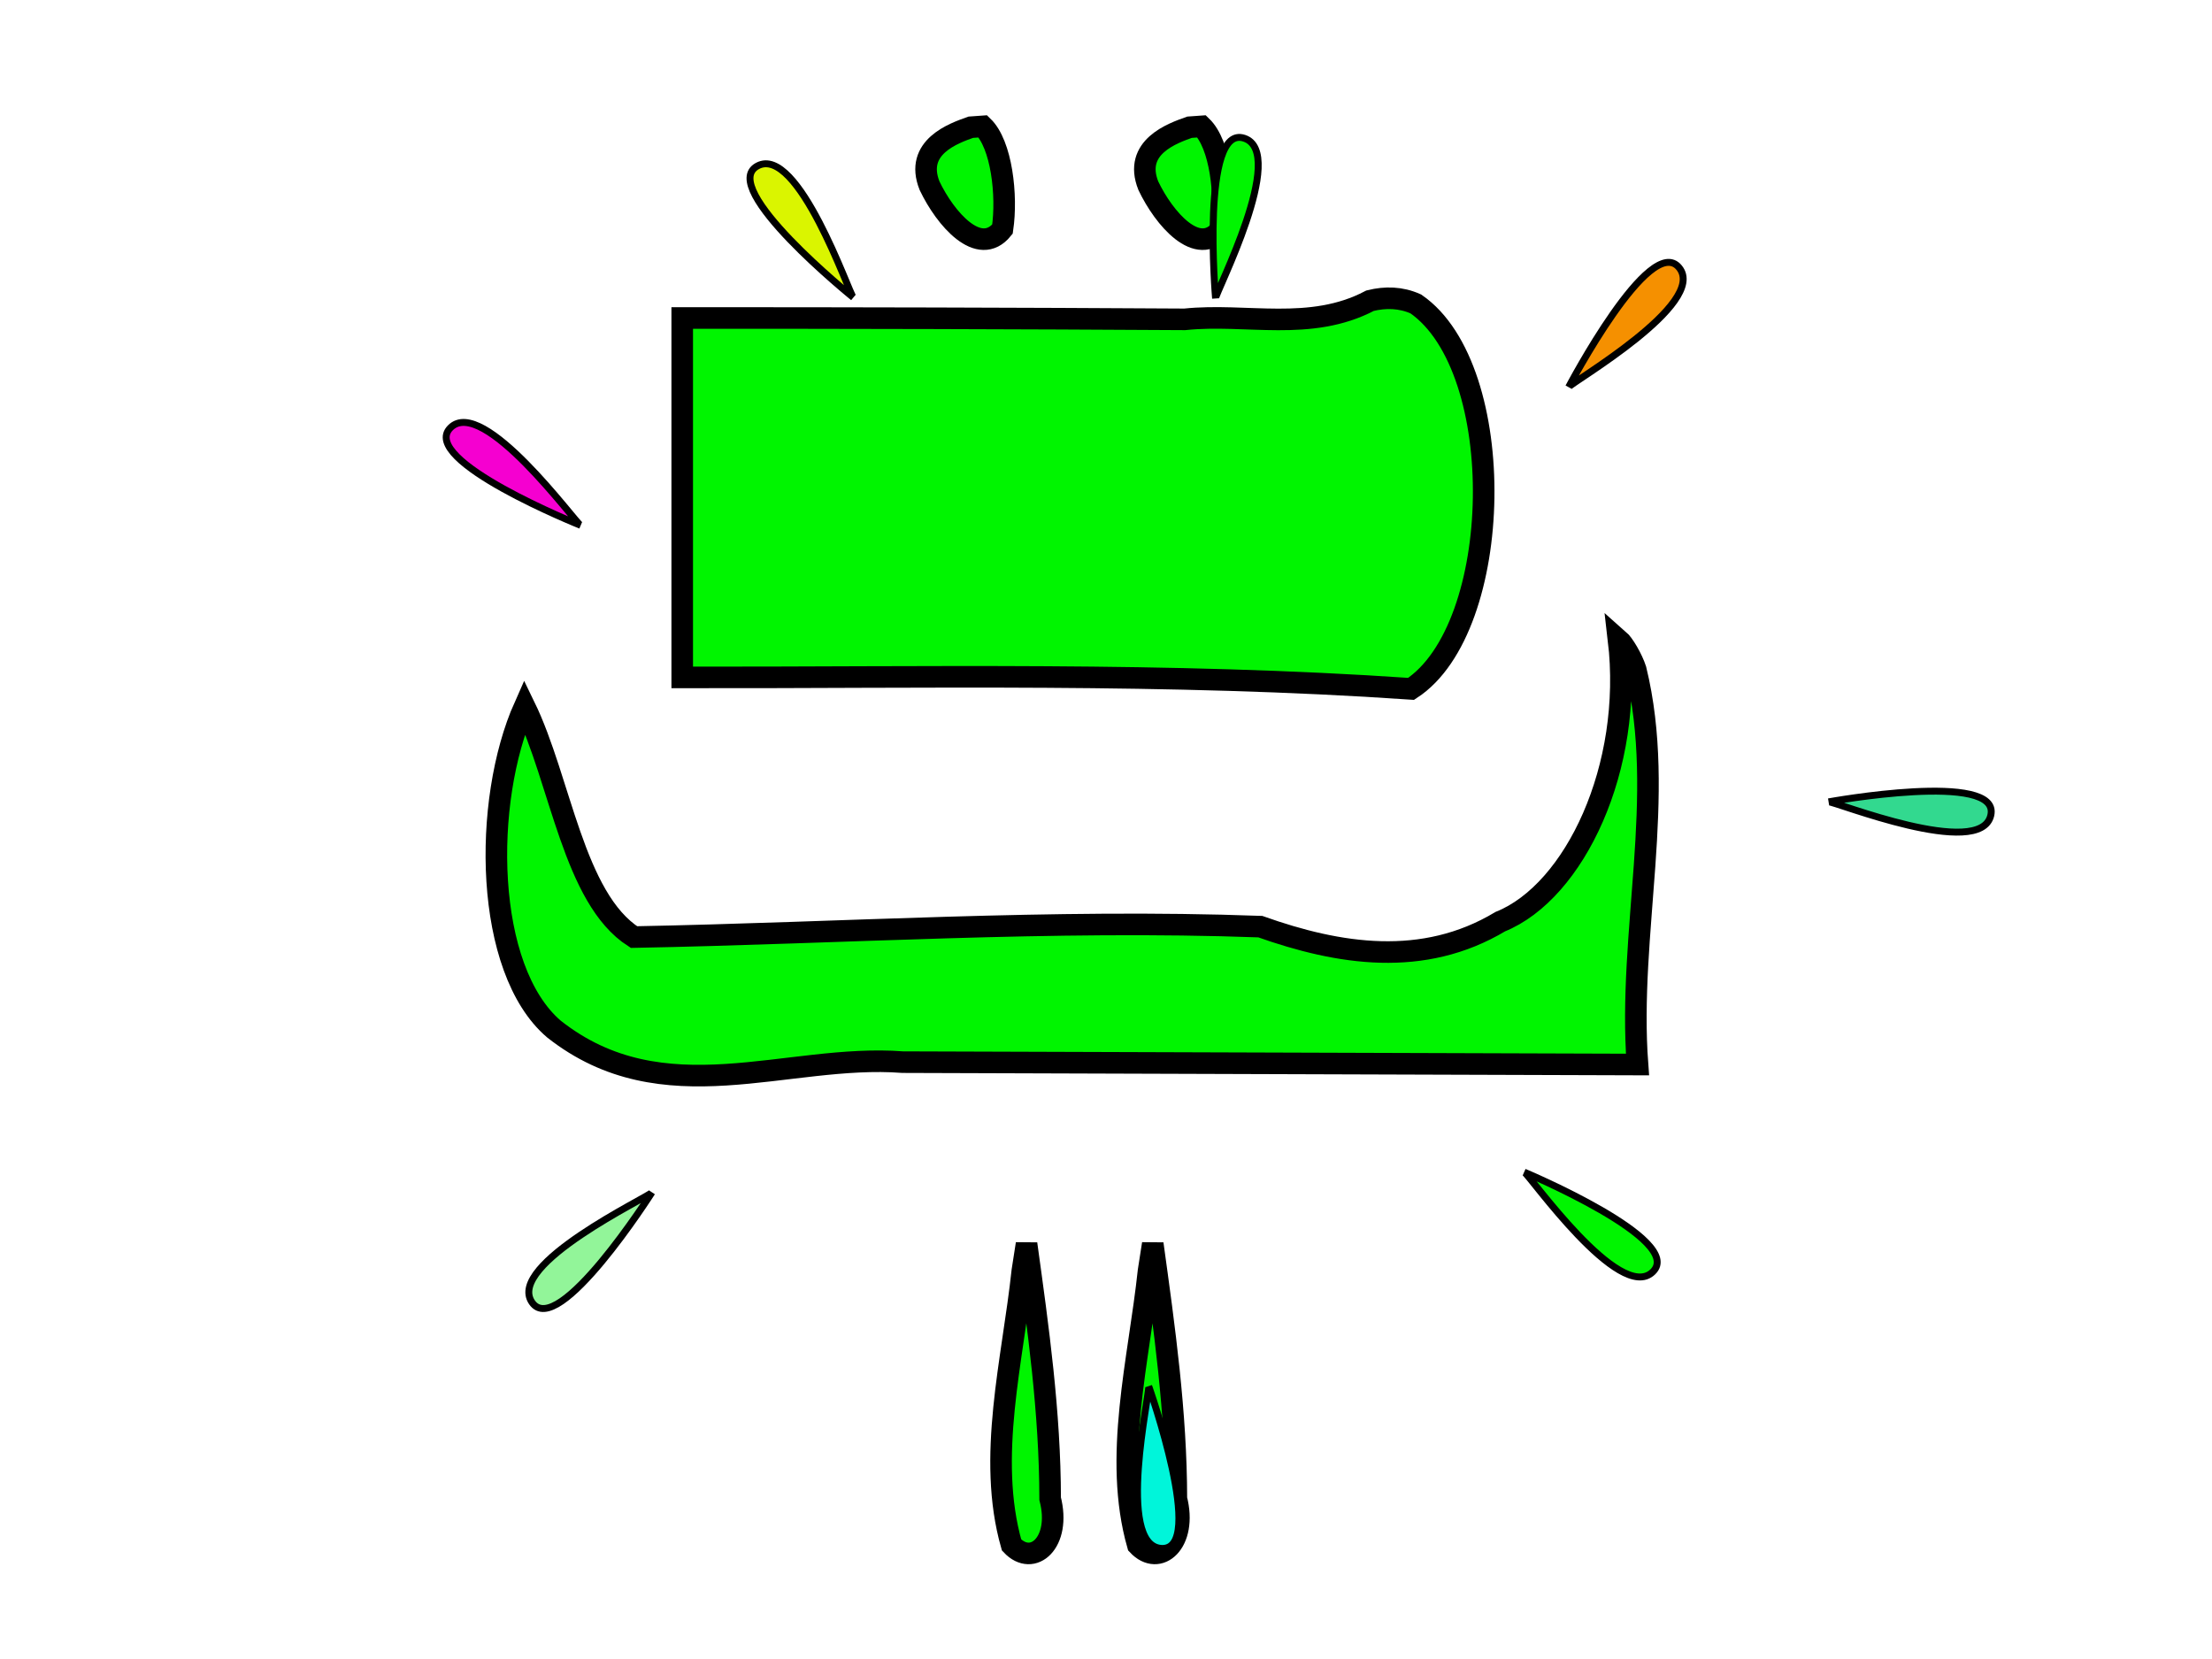 <?xml version="1.0" encoding="UTF-8" standalone="no"?>
<!-- Created with Inkscape (http://www.inkscape.org/) -->
<svg
   xmlns:dc="http://purl.org/dc/elements/1.1/"
   xmlns:cc="http://web.resource.org/cc/"
   xmlns:rdf="http://www.w3.org/1999/02/22-rdf-syntax-ns#"
   xmlns:svg="http://www.w3.org/2000/svg"
   xmlns="http://www.w3.org/2000/svg"
   xmlns:sodipodi="http://inkscape.sourceforge.net/DTD/sodipodi-0.dtd"
   xmlns:inkscape="http://www.inkscape.org/namespaces/inkscape"
   width="320px"
   height="240px"
   id="svg2"
   sodipodi:version="0.32"
   inkscape:version="0.42"
   sodipodi:docbase="/home/joe/programming/gnumch/data/animation/pics"
   sodipodi:docname="muncher__appearing_up_02.svg"
   inkscape:export-filename="/home/joe/programming/gnumch/data/animation/pics/muncher__normal_down_00.png"
   inkscape:export-xdpi="36.000000"
   inkscape:export-ydpi="36.000000">
  <defs
     id="defs3" />
  <sodipodi:namedview
     id="base"
     pagecolor="#ffffff"
     bordercolor="#666666"
     borderopacity="1.0"
     inkscape:pageopacity="0.0000000"
     inkscape:pageshadow="2"
     inkscape:zoom="3.8833333"
     inkscape:cx="160.00000"
     inkscape:cy="120.00000"
     inkscape:document-units="px"
     inkscape:current-layer="layer2"
     showborder="true"
     borderlayer="top"
     showgrid="true"
     inkscape:grid-bbox="true"
     inkscape:grid-points="true"
     showguides="true"
     gridspacingx="4px"
     gridspacingy="4px"
     gridtolerance="2px"
     inkscape:window-width="1478"
     inkscape:window-height="1107"
     inkscape:window-x="0"
     inkscape:window-y="30" />
  <g
     style="display:none"
     inkscape:label="Layer 1"
     inkscape:groupmode="layer"
     id="layer1">
    <path
       style="fill:#00f500;fill-opacity:1;fill-rule:evenodd;stroke:#000000;stroke-width:2.5;stroke-linecap:butt;stroke-linejoin:miter;stroke-miterlimit:4;stroke-opacity:1"
       d="M 16,40 L 256,40 L 256,104 L 80,104 L 80,72 L 48,72 L 48,128 L 280,128 L 280,80 L 312,80 L 312,160 L 16,160 L 16,40 z "
       id="path1061"
       sodipodi:nodetypes="ccccccccccccc" />
    <path
       style="fill:#00f500;fill-opacity:1;fill-rule:evenodd;stroke:#000000;stroke-width:4;stroke-linecap:butt;stroke-linejoin:miter;stroke-miterlimit:4;stroke-opacity:1"
       d="M 150,160 L 134,160 L 154,188 L 134,212 L 134,232 L 178,232 L 178,212 L 150,212 L 166,188 L 150,160 z "
       id="path1064"
       sodipodi:nodetypes="czcccccccs" />
    <path
       style="fill:#00f500;fill-opacity:1;fill-rule:evenodd;stroke:#000000;stroke-width:4;stroke-linecap:butt;stroke-linejoin:miter;stroke-miterlimit:4;stroke-opacity:1"
       d="M 178,160 L 162,160 L 182,188 L 162,212 L 162,232 L 206,232 L 206,212 L 178,212 L 194,188 L 178,160 z "
       id="path2091"
       sodipodi:nodetypes="czcccccccs" />
  </g>
  <g
     style="display:inline"
     inkscape:label="Layer 2"
     id="layer2"
     inkscape:groupmode="layer">
    <path
       style="fill:#00f500;fill-opacity:1;fill-rule:evenodd;stroke:#000000;stroke-width:3.121;stroke-linecap:butt;stroke-linejoin:miter;stroke-miterlimit:4;stroke-opacity:1"
       d="M 198.203,43.5 C 189.554,48.057 180.306,45.267 171.386,46.198 C 147.155,46.051 122.925,45.997 98.694,46 C 98.694,63.333 98.694,80.667 98.694,98 C 133.843,98.052 169.008,97.242 204.137,99.656 C 217.662,90.851 218.368,53.312 204.821,43.969 C 202.656,42.996 200.413,42.953 198.203,43.5 z "
       id="path1310" />
    <path
       style="fill:#00f500;fill-opacity:1;fill-rule:evenodd;stroke:#000000;stroke-width:3.121;stroke-linecap:butt;stroke-linejoin:miter;stroke-miterlimit:4;stroke-opacity:1"
       d="M 234.149,92.531 C 236.332,111.001 227.806,128.99 217.043,133.329 C 205.877,140.022 193.687,138.091 182.322,134.053 C 152.123,132.948 121.853,134.999 91.714,135.562 C 82.948,129.942 81.133,112.956 75.89,102.188 C 69.76,115.929 70.033,140.221 80.13,148.865 C 95.995,161.387 113.807,152.373 130.589,153.655 C 166.022,153.77 201.455,153.885 236.888,154 C 235.464,134.998 241.136,115.226 236.631,96.853 C 236.117,95.27 234.887,93.176 234.149,92.531 z "
       id="path1314" />
    <path
       style="fill:#00f500;fill-opacity:1;fill-rule:evenodd;stroke:#000000;stroke-width:3.121;stroke-linecap:butt;stroke-linejoin:miter;stroke-miterlimit:4;stroke-opacity:1;opacity:1;color:#000000;marker:none;marker-start:none;marker-mid:none;marker-end:none;stroke-dasharray:none;stroke-dashoffset:0;visibility:visible;display:inline;overflow:visible"
       d="M 140.441,18.406 C 138.018,19.268 132.239,21.263 134.476,26.869 C 136.75,31.641 141.654,37.322 145.023,33.146 C 145.747,28.243 144.89,20.882 142.191,18.281 C 141.608,18.323 141.024,18.365 140.441,18.406 z "
       id="path3570" />
    <path
       style="fill:#00f500;fill-opacity:1;fill-rule:evenodd;stroke:#000000;stroke-width:3.121;stroke-linecap:butt;stroke-linejoin:miter;stroke-miterlimit:4;stroke-opacity:1;opacity:1;color:#000000;marker:none;marker-start:none;marker-mid:none;marker-end:none;stroke-dasharray:none;stroke-dashoffset:0;visibility:visible;display:inline;overflow:visible"
       d="M 172.089,18.406 C 169.666,19.268 163.887,21.263 166.124,26.869 C 168.398,31.641 173.302,37.322 176.671,33.146 C 177.395,28.243 176.538,20.882 173.839,18.281 C 173.256,18.323 172.673,18.365 172.089,18.406 z "
       id="path1327" />
    <path
       style="fill:#00f500;fill-opacity:1;fill-rule:evenodd;stroke:#000000;stroke-width:3.121;stroke-linecap:butt;stroke-linejoin:miter;stroke-miterlimit:4;stroke-opacity:1"
       d="M 147.897,183.844 C 146.527,196.717 142.719,210.809 146.337,223.5 C 149.386,226.765 153.557,223.165 151.92,216.813 C 151.906,204.3 150.186,192.079 148.505,179.938 C 148.303,181.24 148.1,182.542 147.897,183.844 z "
       id="path10520" />
    <path
       style="fill:#00f500;fill-opacity:1;fill-rule:evenodd;stroke:#000000;stroke-width:3.121;stroke-linecap:butt;stroke-linejoin:miter;stroke-miterlimit:4;stroke-opacity:1"
       d="M 166.155,183.844 C 164.786,196.717 160.978,210.809 164.596,223.5 C 167.644,226.765 171.815,223.165 170.179,216.813 C 170.165,204.3 168.444,192.079 166.764,179.938 C 166.561,181.24 166.358,182.542 166.155,183.844 z "
       id="path10522" />
    <path
       style="opacity:1;color:#000000;fill:#f59000;fill-opacity:1;fill-rule:evenodd;stroke:#000000;stroke-width:1;stroke-linecap:butt;stroke-linejoin:miter;marker:none;marker-start:none;marker-mid:none;marker-end:none;stroke-miterlimit:4;stroke-dasharray:none;stroke-dashoffset:0;stroke-opacity:1;visibility:visible;display:inline;overflow:visible"
       d="M 226.924,56 C 226.924,56 238.72,33.559 242.916,38.728 C 247.113,43.896 227.321,55.31 226.924,56 z "
       id="path3081" />
    <path
       style="opacity:1;color:#000000;fill:#00f500;fill-opacity:1;fill-rule:evenodd;stroke:#000000;stroke-width:1;stroke-linecap:butt;stroke-linejoin:miter;marker:none;marker-start:none;marker-mid:none;marker-end:none;stroke-miterlimit:4;stroke-dasharray:none;stroke-dashoffset:0;stroke-opacity:1;visibility:visible;display:inline;overflow:visible"
       d="M 220.5,169.566 C 220.5,169.566 243.879,179.371 239.094,184 C 234.309,188.629 221.222,169.901 220.5,169.566 z "
       id="path3083" />
    <path
       style="opacity:1;color:#000000;fill:#32d98f;fill-opacity:1;fill-rule:evenodd;stroke:#000000;stroke-width:1;stroke-linecap:butt;stroke-linejoin:miter;marker:none;marker-start:none;marker-mid:none;marker-end:none;stroke-miterlimit:4;stroke-dasharray:none;stroke-dashoffset:0;stroke-opacity:1;visibility:visible;display:inline;overflow:visible"
       d="M 264.542,116 C 264.542,116 289.484,111.458 288,117.948 C 286.516,124.439 265.33,115.887 264.542,116 z "
       id="path3085" />
    <path
       style="opacity:1;color:#000000;fill:#92f599;fill-opacity:1;fill-rule:evenodd;stroke:#000000;stroke-width:1;stroke-linecap:butt;stroke-linejoin:miter;marker:none;marker-start:none;marker-mid:none;marker-end:none;stroke-miterlimit:4;stroke-dasharray:none;stroke-dashoffset:0;stroke-opacity:1;visibility:visible;display:inline;overflow:visible"
       d="M 94.317,172.5 C 94.317,172.5 80.713,193.893 76.956,188.396 C 73.2,182.899 93.865,173.155 94.317,172.5 z "
       id="path3087" />
    <path
       style="opacity:1;color:#000000;fill:#00f500;fill-opacity:1;fill-rule:evenodd;stroke:#000000;stroke-width:1;stroke-linecap:butt;stroke-linejoin:miter;marker:none;marker-start:none;marker-mid:none;marker-end:none;stroke-miterlimit:4;stroke-dasharray:none;stroke-dashoffset:0;stroke-opacity:1;visibility:visible;display:inline;overflow:visible"
       d="M 175.849,43.17 C 175.849,43.17 173.678,17.911 180,20 C 186.322,22.089 175.811,42.375 175.849,43.17 z "
       id="path3089" />
    <path
       style="opacity:1;color:#000000;fill:#f500d0;fill-opacity:1;fill-rule:evenodd;stroke:#000000;stroke-width:1;stroke-linecap:butt;stroke-linejoin:miter;marker:none;marker-start:none;marker-mid:none;marker-end:none;stroke-miterlimit:4;stroke-dasharray:none;stroke-dashoffset:0;stroke-opacity:1;visibility:visible;display:inline;overflow:visible"
       d="M 84,76 C 84,76 60.461,66.584 65.169,61.877 C 69.877,57.169 83.273,75.677 84,76 z "
       id="path3091" />
    <path
       style="opacity:1;color:#000000;fill:#00f5da;fill-opacity:1;fill-rule:evenodd;stroke:#000000;stroke-width:1;stroke-linecap:butt;stroke-linejoin:miter;marker:none;marker-start:none;marker-mid:none;marker-end:none;stroke-miterlimit:4;stroke-dasharray:none;stroke-dashoffset:0;stroke-opacity:1;visibility:visible;display:inline;overflow:visible"
       d="M 166.176,200.532 C 166.176,200.532 174.644,224.428 168,224 C 161.356,223.572 166.413,201.292 166.176,200.532 z "
       id="path3093" />
    <path
       style="opacity:1;color:#000000;fill:#daf500;fill-opacity:1;fill-rule:evenodd;stroke:#000000;stroke-width:1;stroke-linecap:butt;stroke-linejoin:miter;marker:none;marker-start:none;marker-mid:none;marker-end:none;stroke-miterlimit:4;stroke-dasharray:none;stroke-dashoffset:0;stroke-opacity:1;visibility:visible;display:inline;overflow:visible"
       d="M 123.446,43.033 C 123.446,43.033 103.712,27.117 109.595,24 C 115.478,20.883 122.846,42.51 123.446,43.033 z "
       id="path3095" />
  </g>
</svg>

